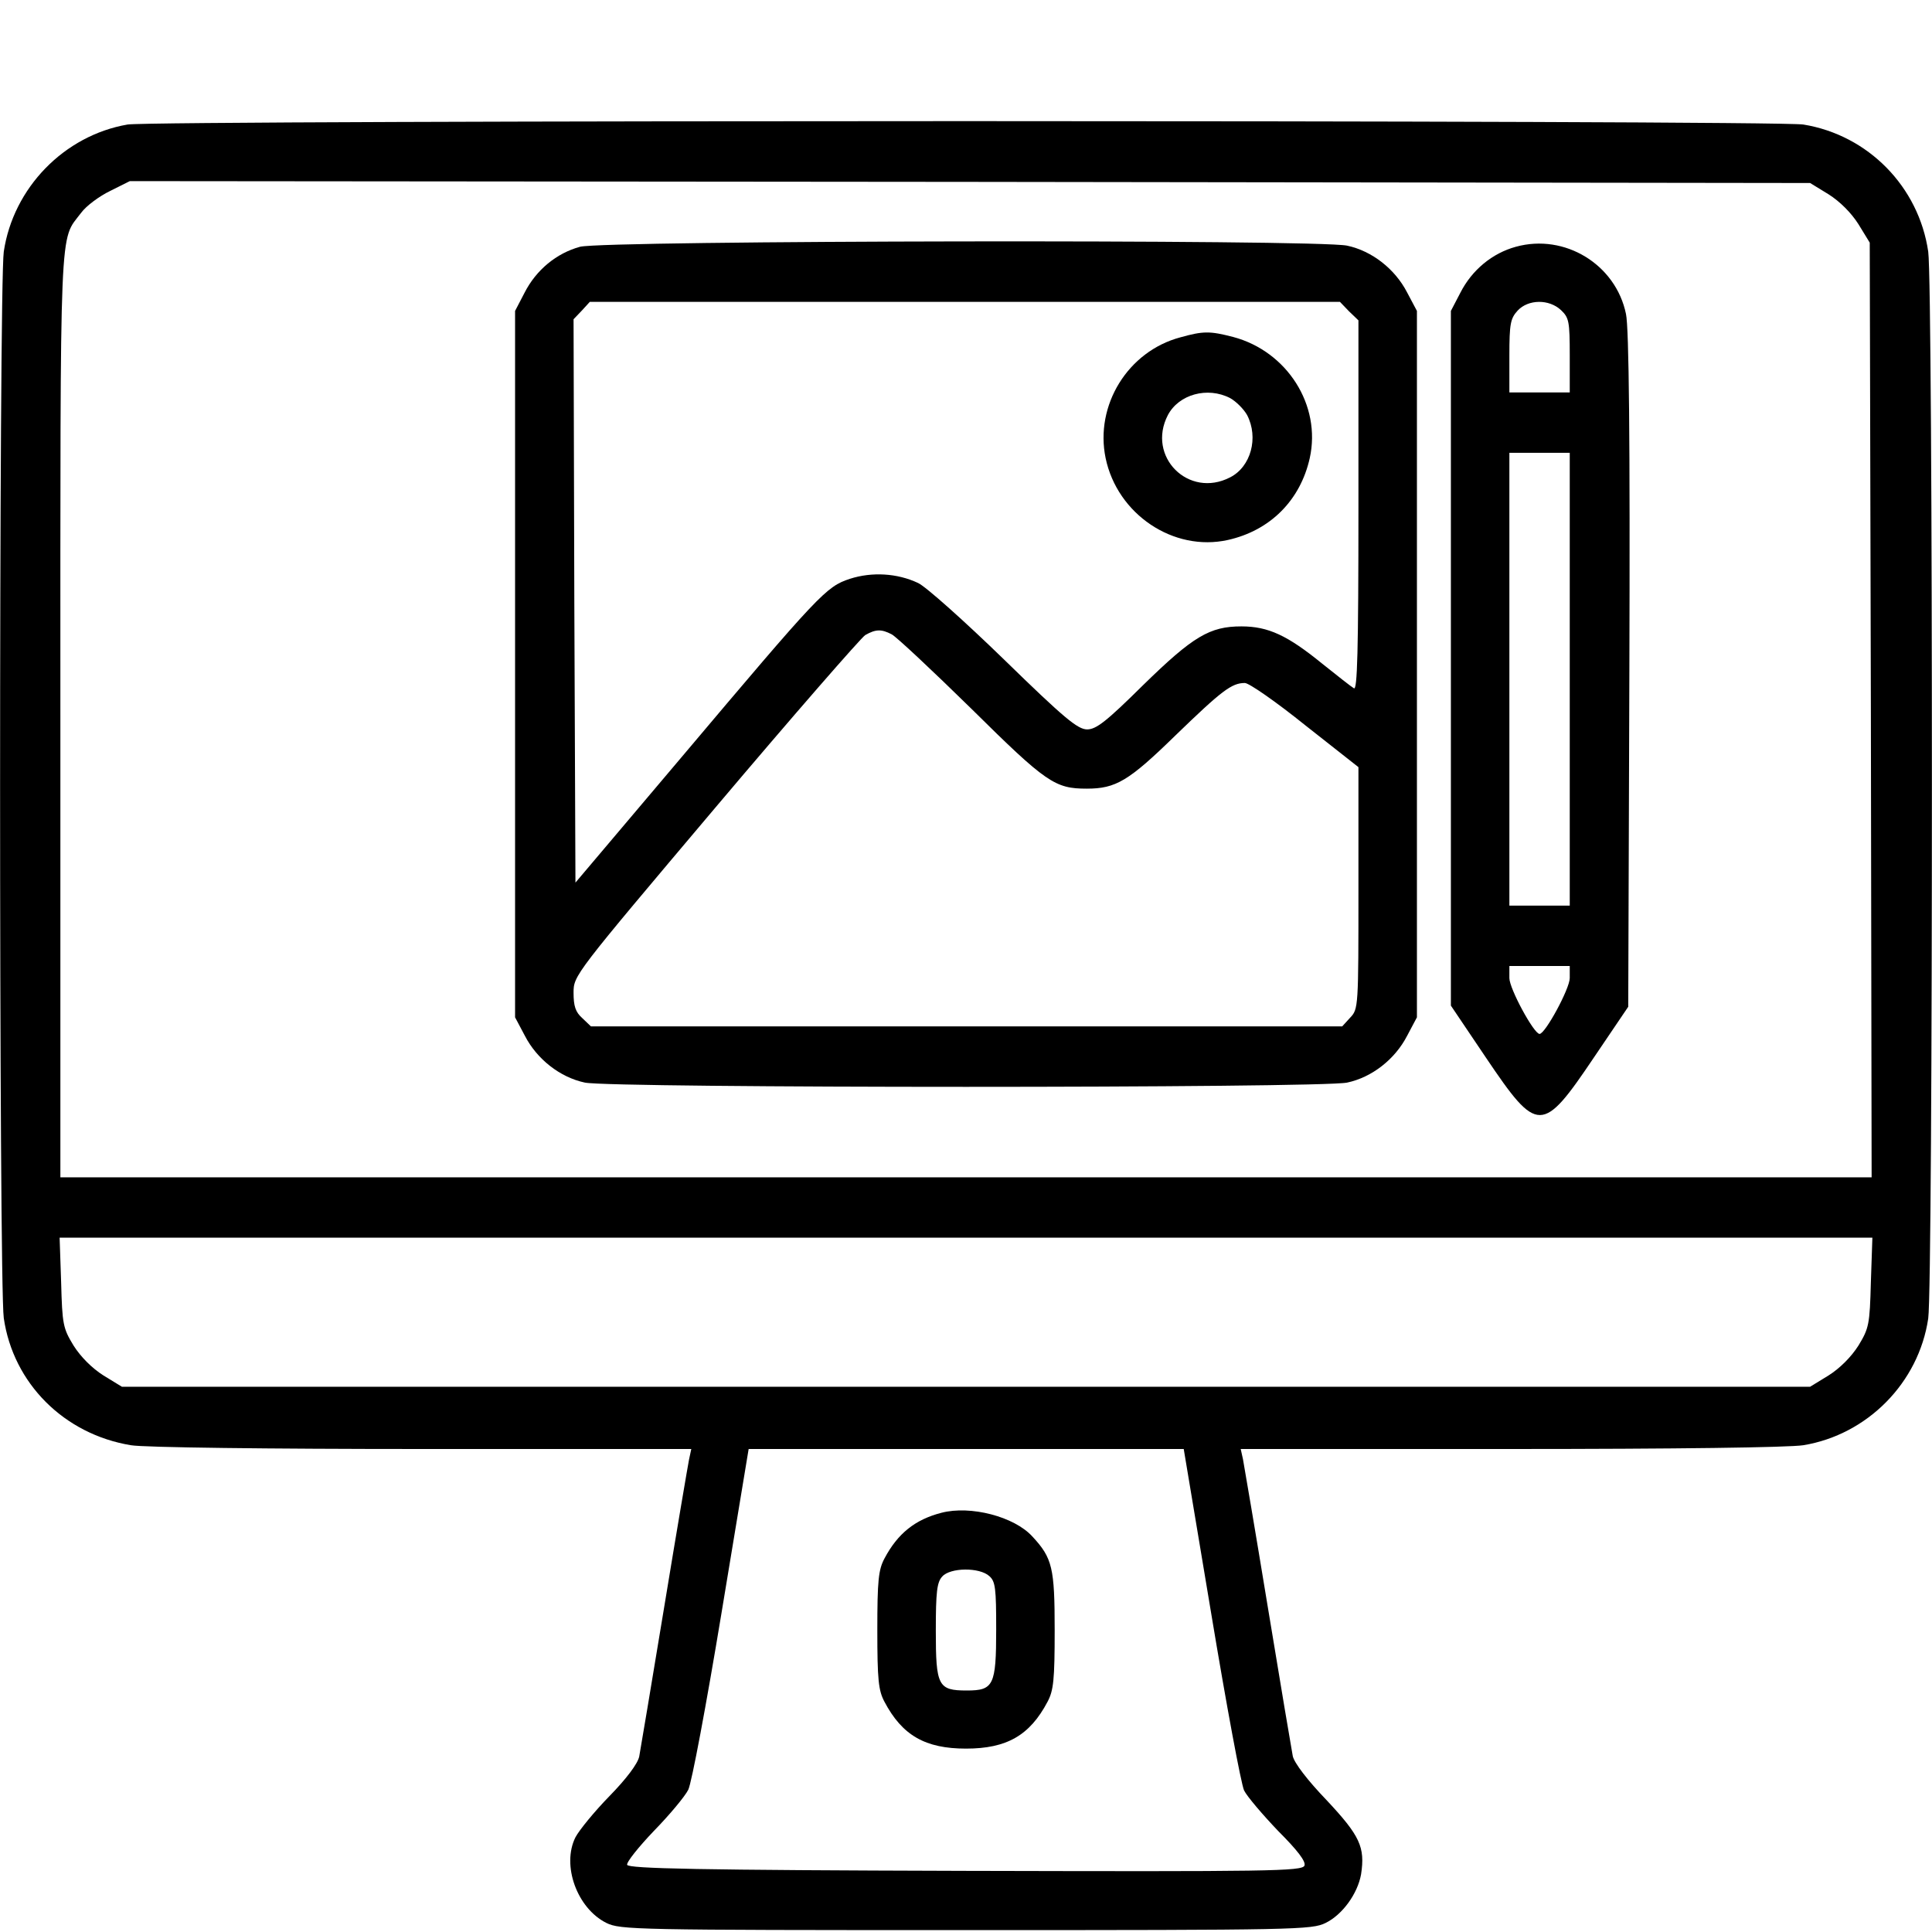 <?xml version="1.0" standalone="no"?>
<!DOCTYPE svg PUBLIC "-//W3C//DTD SVG 20010904//EN"
 "http://www.w3.org/TR/2001/REC-SVG-20010904/DTD/svg10.dtd">
<svg version="1.0" xmlns="http://www.w3.org/2000/svg"
 width="512pt" height="512pt" viewBox="0 0 512 512"
 preserveAspectRatio="xMidYMid meet">

<g transform="translate(0,512) scale(0.1,-0.1)"
fill="#000000" stroke="none">
<path d="M338 4790 c-168 -29 -303 -168 -328 -337 -13 -92 -13 -2734 0 -2826
25 -173 160 -308 337 -337 33 -6 367 -10 771 -10 l714 0 -6 -28 c-3 -15 -33
-191 -66 -392 -33 -201 -63 -378 -66 -395 -4 -19 -34 -59 -79 -105 -40 -41
-80 -90 -90 -109 -37 -74 4 -188 82 -227 37 -18 73 -19 953 -19 880 0 916 1
953 19 45 22 85 78 94 129 11 72 -3 102 -91 196 -51 53 -86 99 -90 117 -3 16
-33 193 -66 394 -33 201 -63 377 -66 393 l-6 27 714 0 c442 0 737 4 777 10
170 28 306 166 331 336 13 93 13 2734 0 2827 -25 172 -159 309 -331 337 -77
12 -4368 12 -4441 0z m4508 -185 c30 -19 60 -49 79 -79 l30 -49 3 -1239 2
-1238 -2400 0 -2400 0 0 1225 c0 1334 -3 1254 55 1331 13 18 48 44 77 58 l52
26 2226 -2 2227 -3 49 -30z m112 -2883 c-3 -112 -5 -122 -33 -168 -19 -30 -49
-60 -79 -79 l-49 -30 -2237 0 -2237 0 -49 30 c-30 19 -60 49 -79 79 -28 46
-30 56 -33 168 l-4 118 2402 0 2402 0 -4 -118z m-1748 -879 c40 -241 79 -451
87 -468 8 -16 49 -64 90 -107 52 -52 74 -81 70 -92 -6 -15 -90 -16 -898 -14
-711 2 -893 6 -897 16 -2 7 30 47 71 90 41 42 82 91 91 109 9 18 48 226 88
468 l72 435 577 0 576 0 73 -437z"/>
<path d="M1537 4466 c-62 -17 -116 -61 -147 -122 l-25 -48 0 -936 0 -936 26
-49 c32 -62 93 -110 159 -124 71 -15 1949 -15 2020 0 66 14 127 62 159 124
l26 49 0 936 0 936 -26 49 c-32 62 -93 110 -159 124 -79 17 -1969 14 -2033 -3z
m2038 -171 l25 -24 0 -491 c0 -390 -3 -490 -12 -484 -7 4 -45 34 -85 66 -91
74 -142 98 -213 98 -84 0 -128 -26 -261 -156 -97 -96 -124 -117 -148 -117 -25
0 -61 30 -220 185 -105 102 -208 194 -228 203 -55 26 -122 30 -181 11 -63 -21
-79 -38 -447 -474 l-280 -331 -3 746 -2 747 22 23 21 23 994 0 994 0 24 -25z
m-1212 -856 c12 -6 108 -96 212 -198 198 -196 221 -211 305 -211 77 0 111 20
235 141 123 119 149 139 184 139 11 0 83 -50 160 -112 l141 -111 0 -320 c0
-316 0 -321 -22 -344 l-21 -23 -996 0 -995 0 -23 22 c-18 16 -23 32 -23 67 0
46 1 47 376 491 207 245 386 450 397 457 28 16 43 16 70 2z"/>
<path d="M3128 4226 c-139 -37 -227 -180 -198 -320 31 -149 180 -249 324 -217
112 25 192 105 217 217 31 140 -60 283 -203 321 -62 16 -79 16 -140 -1z m132
-161 c16 -9 36 -29 45 -45 31 -60 10 -137 -45 -165 -110 -57 -222 55 -165 165
29 55 105 76 165 45z"/>
<path d="M4017 4466 c-62 -17 -116 -61 -147 -122 l-25 -48 0 -921 0 -920 93
-138 c137 -203 149 -203 287 2 l90 133 3 892 c2 615 -1 907 -9 944 -27 131
-162 214 -292 178z m120 -168 c21 -20 23 -30 23 -120 l0 -98 -80 0 -80 0 0 97
c0 86 3 99 22 120 28 30 83 31 115 1z m23 -978 l0 -600 -80 0 -80 0 0 600 0
600 80 0 80 0 0 -600z m0 -792 c0 -28 -65 -148 -80 -148 -15 0 -80 120 -80
148 l0 32 80 0 80 0 0 -32z"/>
<path d="M2495 1111 c-70 -18 -116 -55 -151 -121 -16 -30 -19 -58 -19 -190 0
-132 3 -160 19 -190 47 -89 108 -124 216 -124 108 0 169 35 216 124 16 30 19
58 19 190 0 165 -6 191 -59 248 -48 53 -164 83 -241 63z m127 -168 c16 -14 18
-33 18 -141 0 -149 -7 -162 -78 -162 -76 0 -82 12 -82 158 0 103 3 129 17 144
21 24 99 25 125 1z"/>
</g>
</svg>
